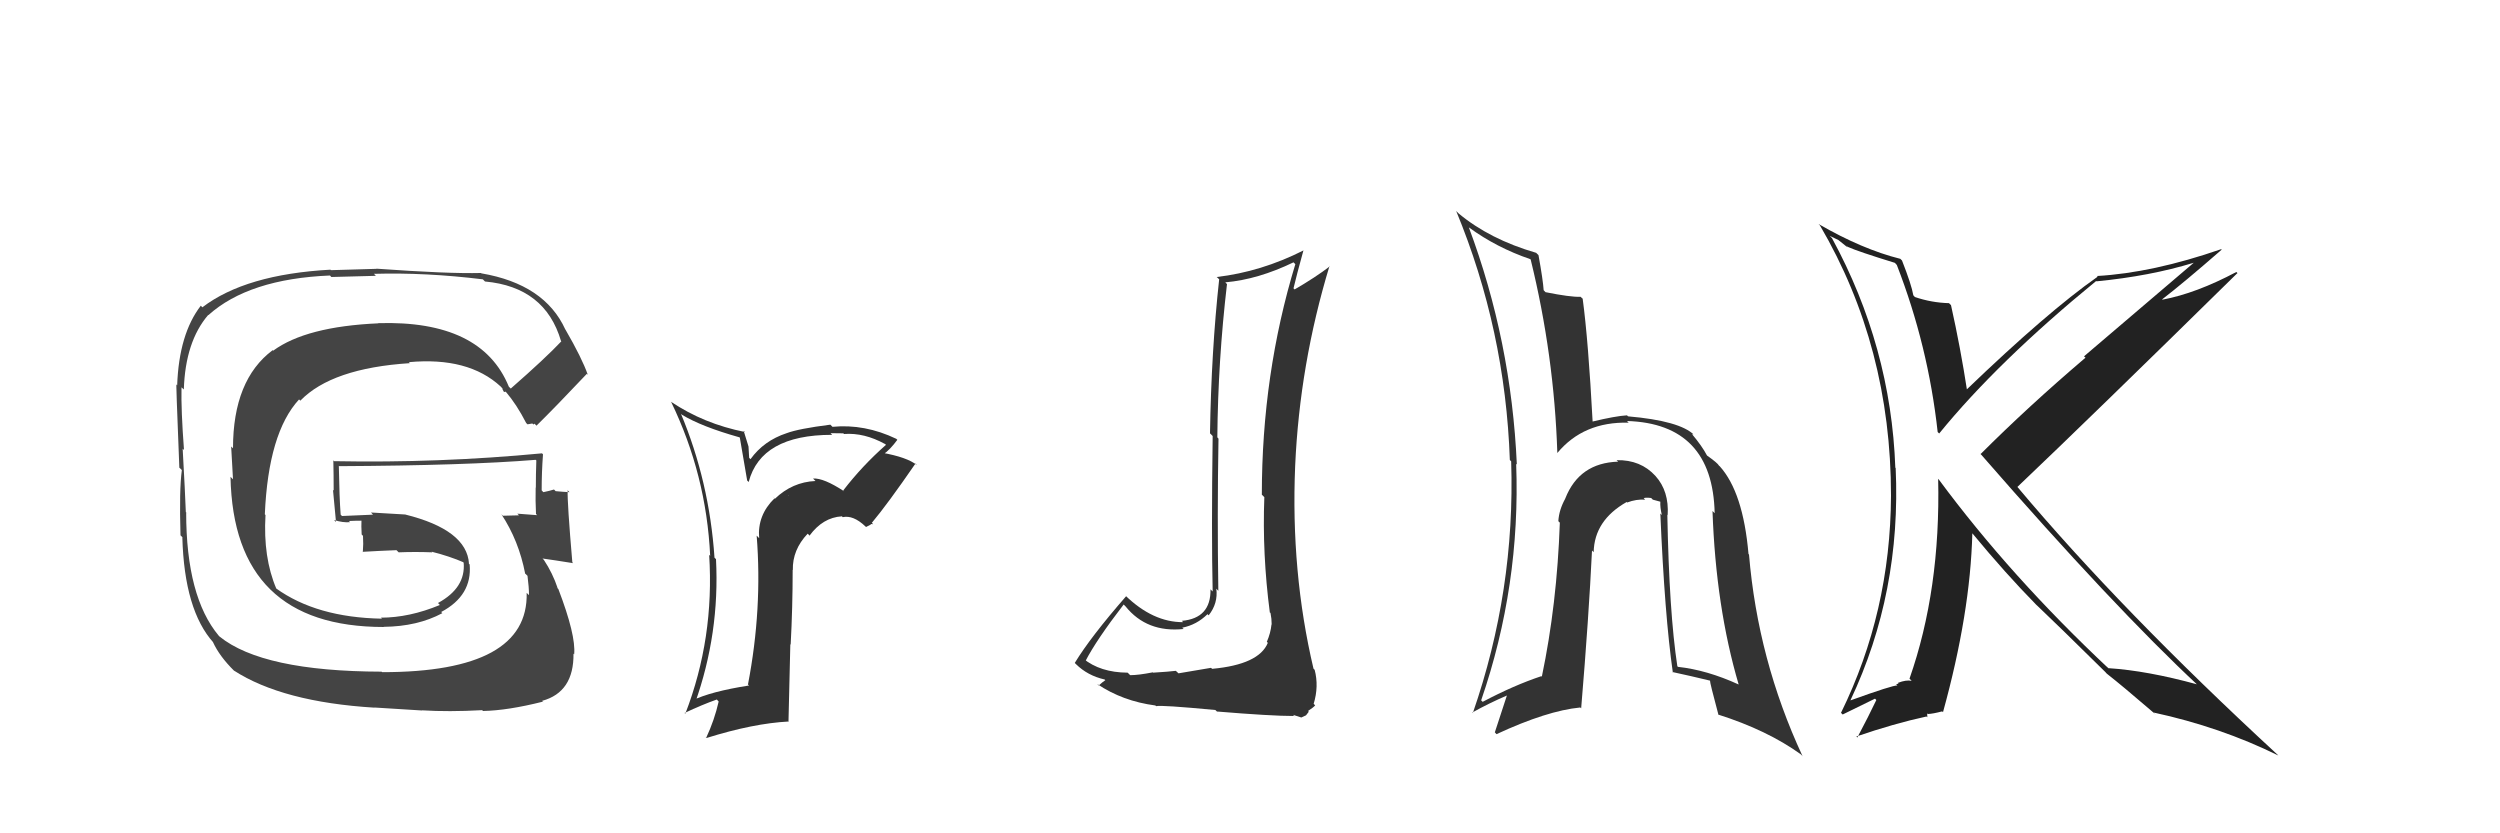 <svg xmlns="http://www.w3.org/2000/svg" width="150" height="50" viewBox="0,0,150,50"><path fill="#222" d="M113.81 15.89L113.73 15.82L113.81 15.90Q115.69 20.74 116.26 25.92L116.27 25.93L116.35 26.01Q119.87 21.69 125.77 16.86L125.84 16.92L125.79 16.88Q128.99 16.57 131.61 15.77L131.62 15.77L125.04 21.38L125.13 21.46Q121.69 24.39 118.84 27.24L118.80 27.21L118.89 27.30Q126.85 36.44 131.92 41.16L131.91 41.15L131.82 41.06Q128.83 40.24 126.51 40.09L126.36 39.94L126.55 40.14Q120.63 34.59 116.32 28.76L116.29 28.73L116.29 28.73Q116.44 35.39 114.57 40.72L114.59 40.74L114.70 40.85Q114.37 40.78 113.88 40.97L113.91 41.01L113.77 41.06L113.84 41.13Q113.59 41.10 111.04 42.02L111.06 42.04L111.03 42.01Q114.08 35.55 113.74 28.08L113.67 28.01L113.72 28.07Q113.46 20.80 109.92 14.29L109.78 14.15L110.30 14.40L110.85 14.84L110.78 14.73L110.86 14.81Q111.48 15.09 113.69 15.77ZM113.95 15.46L113.98 15.49L114.02 15.53Q111.74 14.96 109.11 13.44L109.09 13.42L109.20 13.53Q113.46 20.80 113.46 29.74L113.36 29.64L113.46 29.74Q113.43 36.72 110.46 42.77L110.56 42.87L112.50 41.92L112.58 42.00Q112.13 42.95 111.44 44.25L111.36 44.17L111.38 44.19Q113.65 43.41 115.59 42.99L115.64 43.04L115.63 42.80L115.67 42.84Q115.97 42.83 116.54 42.68L116.49 42.64L116.58 42.73Q118.22 36.79 118.34 32.00L118.18 31.84L118.35 32.01Q120.34 34.42 122.17 36.28L122.27 36.39L122.11 36.22Q123.41 37.45 126.42 40.42L126.36 40.36L126.34 40.35L126.41 40.42Q127.33 41.14 129.19 42.74L129.36 42.91L129.21 42.75Q133.23 43.62 136.70 45.33L136.64 45.27L136.64 45.27Q127.28 36.64 121.04 29.21L121.00 29.18L121.04 29.22Q125.49 24.99 134.25 16.38L134.27 16.41L134.18 16.32Q131.77 17.60 129.75 17.98L129.62 17.85L129.73 17.96Q130.98 17.00 133.30 14.98L133.19 14.87L133.27 14.95Q129.17 16.37 125.82 16.56L125.86 16.60L125.86 16.60Q122.84 18.72 117.97 23.40L118.00 23.43L118.03 23.47Q117.63 20.86 117.06 18.31L116.98 18.23L116.94 18.19Q115.88 18.16 114.89 17.82L114.82 17.74L114.80 17.72Q114.69 17.08 114.12 15.63Z"/><path fill="#333" d="M50.57 29.40L50.67 29.50L50.65 29.48Q49.42 28.67 48.78 28.71L48.87 28.80L48.93 28.86Q47.54 28.92 46.49 29.93L46.35 29.78L46.47 29.90Q45.43 30.92 45.55 32.29L45.58 32.32L45.40 32.14Q45.75 36.53 44.88 41.06L44.86 41.05L44.94 41.13Q42.64 41.49 41.54 42.03L41.56 42.05L41.70 42.19Q43.19 38.00 42.96 33.55L42.80 33.39L42.87 33.46Q42.56 28.89 40.85 24.81L40.85 24.82L40.91 24.88Q42.09 25.60 44.37 26.24L44.39 26.26L44.83 28.83L44.92 28.92Q45.66 26.09 49.92 26.09L49.93 26.09L49.83 25.99Q50.29 26.00 50.60 26.00L50.47 25.87L50.64 26.04Q51.85 25.95 53.10 26.64L53.06 26.60L53.16 26.69Q51.74 27.94 50.60 29.42ZM52.23 31.44L52.39 31.45L52.31 31.37Q53.25 30.25 54.93 27.81L54.93 27.81L55.02 27.91Q54.43 27.43 52.90 27.16L53.03 27.29L53.00 27.26Q53.39 27.00 53.84 26.39L53.78 26.33L53.78 26.33Q51.88 25.42 49.94 25.61L49.98 25.64L49.82 25.48Q47.92 25.72 47.20 25.99L47.33 26.12L47.20 25.99Q45.83 26.44 45.03 27.55L44.95 27.47L44.91 26.79L44.62 25.85L44.70 25.92Q42.23 25.43 40.25 24.10L40.28 24.13L40.27 24.12Q42.38 28.48 42.61 33.35L42.73 33.47L42.55 33.29Q42.87 38.29 41.12 42.82L41.04 42.75L41.07 42.78Q42.13 42.28 43.01 41.97L43.09 42.06L43.12 42.09Q42.87 43.20 42.37 44.27L42.31 44.20L42.39 44.28Q45.20 43.40 47.33 43.29L47.31 43.26L47.42 38.65L47.44 38.68Q47.56 36.43 47.56 34.19L47.66 34.29L47.57 34.20Q47.54 32.99 48.46 32.02L48.54 32.10L48.57 32.14Q49.37 31.05 50.51 30.98L50.51 30.97L50.56 31.03Q51.19 30.89 51.92 31.58L51.96 31.62L52.26 31.47ZM47.37 29.78L47.31 29.64L47.33 29.77L47.30 29.71Z"/><path fill="#444" d="M30.70 23.36L30.59 23.26L30.53 23.20Q28.90 19.20 22.69 19.39L22.77 19.46L22.70 19.40Q18.37 19.59 16.39 21.04L16.28 20.93L16.36 21.01Q13.98 22.79 13.98 26.90L13.87 26.79L13.98 28.76L13.83 28.61Q14.01 37.62 23.03 37.62L22.93 37.52L23.02 37.61Q25.05 37.59 26.54 36.79L26.57 36.82L26.47 36.72Q28.34 35.73 28.18 33.87L28.06 33.74L28.14 33.82Q28.01 31.79 24.31 30.87L24.32 30.87L22.26 30.75L22.38 30.88Q21.47 30.92 20.52 30.96L20.38 30.82L20.44 30.88Q20.36 29.85 20.33 27.95L20.35 27.97L20.34 27.97Q27.96 27.93 32.14 27.59L32.30 27.74L32.18 27.62Q32.15 28.46 32.15 29.26L32.24 29.36L32.14 29.25Q32.12 30.04 32.16 30.84L32.14 30.82L32.23 30.91Q31.04 30.82 31.04 30.82L31.12 30.90L31.14 30.92Q29.80 30.95 30.18 30.95L30.12 30.89L30.08 30.85Q31.13 32.44 31.51 34.42L31.54 34.44L31.65 34.55Q31.74 35.25 31.74 35.71L31.61 35.58L31.60 35.57Q31.72 40.33 22.93 40.33L22.92 40.32L22.89 40.30Q15.75 40.28 13.17 38.19L13.11 38.13L13.13 38.15Q11.17 35.81 11.17 30.74L11.26 30.83L11.15 30.73Q11.11 29.62 10.96 26.92L11.13 27.09L11.04 27.00Q10.86 24.61 10.89 23.24L11.00 23.34L11.03 23.37Q11.12 20.50 12.49 18.90L12.38 18.79L12.50 18.91Q14.93 16.73 19.80 16.53L19.88 16.62L22.55 16.55L22.44 16.43Q25.54 16.34 28.97 16.76L29.03 16.82L29.10 16.89Q32.71 17.22 33.66 20.46L33.68 20.48L33.68 20.48Q32.74 21.48 30.65 23.31ZM32.01 25.47L32.07 25.42L32.19 25.54Q33.34 24.41 35.21 22.43L35.15 22.37L35.27 22.49Q34.92 21.49 33.93 19.78L33.89 19.74L33.92 19.77Q32.68 17.05 28.88 16.40L28.92 16.44L28.86 16.38Q26.89 16.43 22.58 16.12L22.59 16.13L19.85 16.21L19.83 16.18Q14.73 16.46 12.14 18.44L12.04 18.33L12.05 18.34Q10.74 20.04 10.63 23.12L10.50 22.99L10.59 23.08Q10.54 22.58 10.76 28.06L10.87 28.16L10.91 28.21Q10.75 29.38 10.83 32.12L10.97 32.26L10.94 32.24Q11.06 36.62 12.81 38.56L12.75 38.49L12.78 38.53Q13.17 39.38 14.05 40.25L14.07 40.28L14.03 40.23Q16.95 42.12 22.47 42.46L22.45 42.45L25.33 42.63L25.33 42.62Q26.91 42.72 28.93 42.61L29.08 42.76L28.98 42.66Q30.47 42.63 32.57 42.10L32.64 42.17L32.53 42.05Q34.44 41.53 34.41 39.21L34.42 39.23L34.45 39.26Q34.56 38.11 33.50 35.34L33.38 35.22L33.46 35.29Q33.16 34.39 32.63 33.59L32.49 33.45L32.55 33.51Q33.21 33.60 34.39 33.79L34.30 33.70L34.34 33.74Q34.03 30.12 34.06 29.43L34.02 29.38L34.17 29.53Q33.76 29.51 33.34 29.47L33.37 29.50L33.24 29.37Q32.99 29.45 32.60 29.53L32.50 29.42L32.50 29.43Q32.50 28.32 32.58 27.26L32.66 27.34L32.52 27.20Q26.33 27.79 20.05 27.67L19.95 27.57L20.00 27.62Q20.02 28.51 20.02 29.43L19.98 29.40L20.16 31.32L20.04 31.20Q20.58 31.37 21.00 31.33L20.94 31.26L20.93 31.26Q21.33 31.24 21.79 31.24L21.83 31.28L21.69 31.14Q21.67 31.57 21.70 32.07L21.76 32.13L21.78 32.15Q21.81 32.63 21.77 33.13L21.79 33.15L21.75 33.11Q22.76 33.05 23.79 33.01L23.93 33.15L23.92 33.14Q24.91 33.10 25.93 33.14L25.93 33.13L25.89 33.10Q26.97 33.37 27.84 33.75L27.79 33.70L27.73 33.68L27.82 33.76Q27.95 35.27 26.28 36.18L26.30 36.20L26.39 36.30Q24.56 37.06 22.85 37.06L22.91 37.11L22.91 37.12Q18.99 37.05 16.56 35.30L16.74 35.48L16.58 35.32Q15.78 33.45 15.93 30.90L15.91 30.88L15.89 30.86Q16.10 25.97 17.94 23.97L17.96 23.98L18.02 24.04Q19.91 22.09 24.59 21.79L24.51 21.70L24.53 21.73Q28.10 21.40 30.04 23.19L30.16 23.32L30.16 23.32Q30.11 23.30 30.22 23.49L30.25 23.52L30.34 23.50L30.36 23.52Q31.00 24.27 31.57 25.38L31.65 25.46L31.94 25.41Z"/><path fill="#333" d="M100.12 30.97L99.99 30.83L100.06 30.91Q100.15 29.47 99.33 28.56L99.40 28.62L99.33 28.56Q98.44 27.58 97.00 27.61L96.99 27.61L97.09 27.70Q94.76 27.77 93.92 29.90L93.90 29.88L93.92 29.91Q93.54 30.59 93.50 31.27L93.49 31.26L93.59 31.36Q93.42 36.26 92.51 40.60L92.49 40.58L92.48 40.57Q90.83 41.12 88.96 42.11L88.83 41.98L88.87 42.02Q91.24 35.14 90.97 27.83L90.90 27.76L91.01 27.87Q90.68 20.46 88.13 13.64L88.06 13.58L88.14 13.65Q89.80 14.86 91.82 15.55L91.93 15.66L91.84 15.57Q93.25 21.31 93.44 27.18L93.47 27.21L93.44 27.18Q95.01 25.29 97.72 25.36L97.66 25.30L97.62 25.26Q102.76 25.42 102.88 30.79L102.77 30.68L102.75 30.66Q102.95 36.42 104.32 41.07L104.36 41.11L104.32 41.07Q102.42 40.20 100.67 40.01L100.66 39.99L100.64 39.97Q100.15 36.75 100.04 30.88ZM100.37 40.35L100.42 40.40L100.34 40.32Q101.50 40.57 102.61 40.84L102.60 40.83L102.60 40.83Q102.58 40.92 103.11 42.90L103.02 42.81L103.08 42.87Q106.04 43.81 108.05 45.26L108.18 45.39L108.14 45.34Q105.47 39.59 104.94 33.27L104.79 33.12L104.91 33.24Q104.59 29.53 103.18 27.97L103.21 28.00L103.14 27.94Q103.07 27.79 102.42 27.33L102.45 27.35L102.42 27.33Q102.13 26.77 101.49 26.01L101.53 26.06L101.60 26.05L101.65 26.10Q100.80 25.25 97.68 24.98L97.68 24.98L97.62 24.92Q96.93 24.96 95.52 25.30L95.49 25.27L95.56 25.34Q95.30 20.44 94.96 17.92L94.88 17.85L94.84 17.81Q94.22 17.83 92.73 17.53L92.59 17.38L92.62 17.42Q92.58 16.80 92.31 15.31L92.21 15.21L92.17 15.17Q89.38 14.36 87.51 12.80L87.32 12.61L87.37 12.66Q90.32 19.79 90.59 27.60L90.70 27.71L90.67 27.68Q90.92 35.43 88.37 42.78L88.43 42.83L88.34 42.75Q89.32 42.20 90.46 41.71L90.43 41.68L89.69 43.94L89.79 44.05Q92.83 42.64 94.81 42.45L94.74 42.38L94.87 42.50Q95.33 36.99 95.52 33.03L95.65 33.16L95.62 33.13Q95.66 31.22 97.60 30.12L97.61 30.13L97.63 30.15Q98.18 29.94 98.71 29.98L98.58 29.85L98.62 29.89Q98.73 29.84 99.07 29.88L99.17 29.98L99.65 30.11L99.62 30.09Q99.60 30.44 99.71 30.90L99.75 30.94L99.62 30.81Q99.88 36.93 100.37 40.35Z"/><path fill="#333" d="M72.67 40.08L72.66 40.07L70.71 40.40L70.55 40.25Q70.15 40.30 69.18 40.36L69.25 40.43L69.17 40.34Q68.31 40.51 67.81 40.51L67.79 40.49L67.66 40.36Q66.01 40.35 64.99 39.51L65.04 39.57L65.13 39.66Q65.78 38.40 67.42 36.27L67.50 36.35L67.53 36.38Q68.81 37.97 71.02 37.74L70.95 37.68L70.94 37.66Q71.80 37.49 72.45 36.85L72.50 36.90L72.52 36.92Q73.09 36.20 72.98 35.32L73.10 35.45L73.10 35.45Q73.03 30.88 73.11 26.31L73.10 26.31L73.04 26.24Q73.08 21.65 73.62 17.04L73.57 17.00L73.52 16.94Q75.48 16.77 77.61 15.74L77.67 15.80L77.72 15.85Q75.71 22.45 75.71 29.68L75.88 29.85L75.86 29.83Q75.73 33.24 76.19 36.75L76.16 36.71L76.23 36.78Q76.30 37.12 76.30 37.46L76.31 37.48L76.29 37.46Q76.24 37.98 76.01 38.51L76.04 38.54L76.07 38.57Q75.54 39.87 72.73 40.13ZM77.74 43.06L77.58 42.89L78.08 43.05L78.36 42.92L78.53 42.70L78.48 42.66Q78.83 42.43 78.91 42.32L78.92 42.33L78.82 42.23Q79.14 41.18 78.88 40.19L78.80 40.11L78.81 40.12Q77.44 34.31 77.71 27.95L77.78 28.02L77.71 27.95Q77.98 21.86 79.77 15.96L79.82 16.01L79.79 15.98Q78.93 16.64 77.67 17.37L77.69 17.38L77.61 17.30Q77.79 16.53 78.21 15.01L78.35 15.15L78.22 15.02Q75.67 16.31 73.00 16.62L73.07 16.68L73.15 16.76Q72.68 21.05 72.60 26.00L72.70 26.10L72.76 26.16Q72.68 32.06 72.76 35.49L72.69 35.42L72.63 35.36Q72.66 37.10 70.91 37.25L70.90 37.24L70.99 37.33Q69.17 37.34 67.50 35.71L67.55 35.76L67.57 35.77Q65.44 38.21 64.49 39.77L64.50 39.79L64.56 39.85Q65.26 40.54 66.28 40.77L66.23 40.72L66.32 40.81Q66.18 40.90 65.92 41.13L65.86 41.07L65.83 41.04Q67.35 42.07 69.33 42.33L69.32 42.33L69.37 42.37Q69.63 42.29 72.92 42.60L73.09 42.76L73.01 42.69Q76.27 42.96 77.64 42.96Z"/></svg>